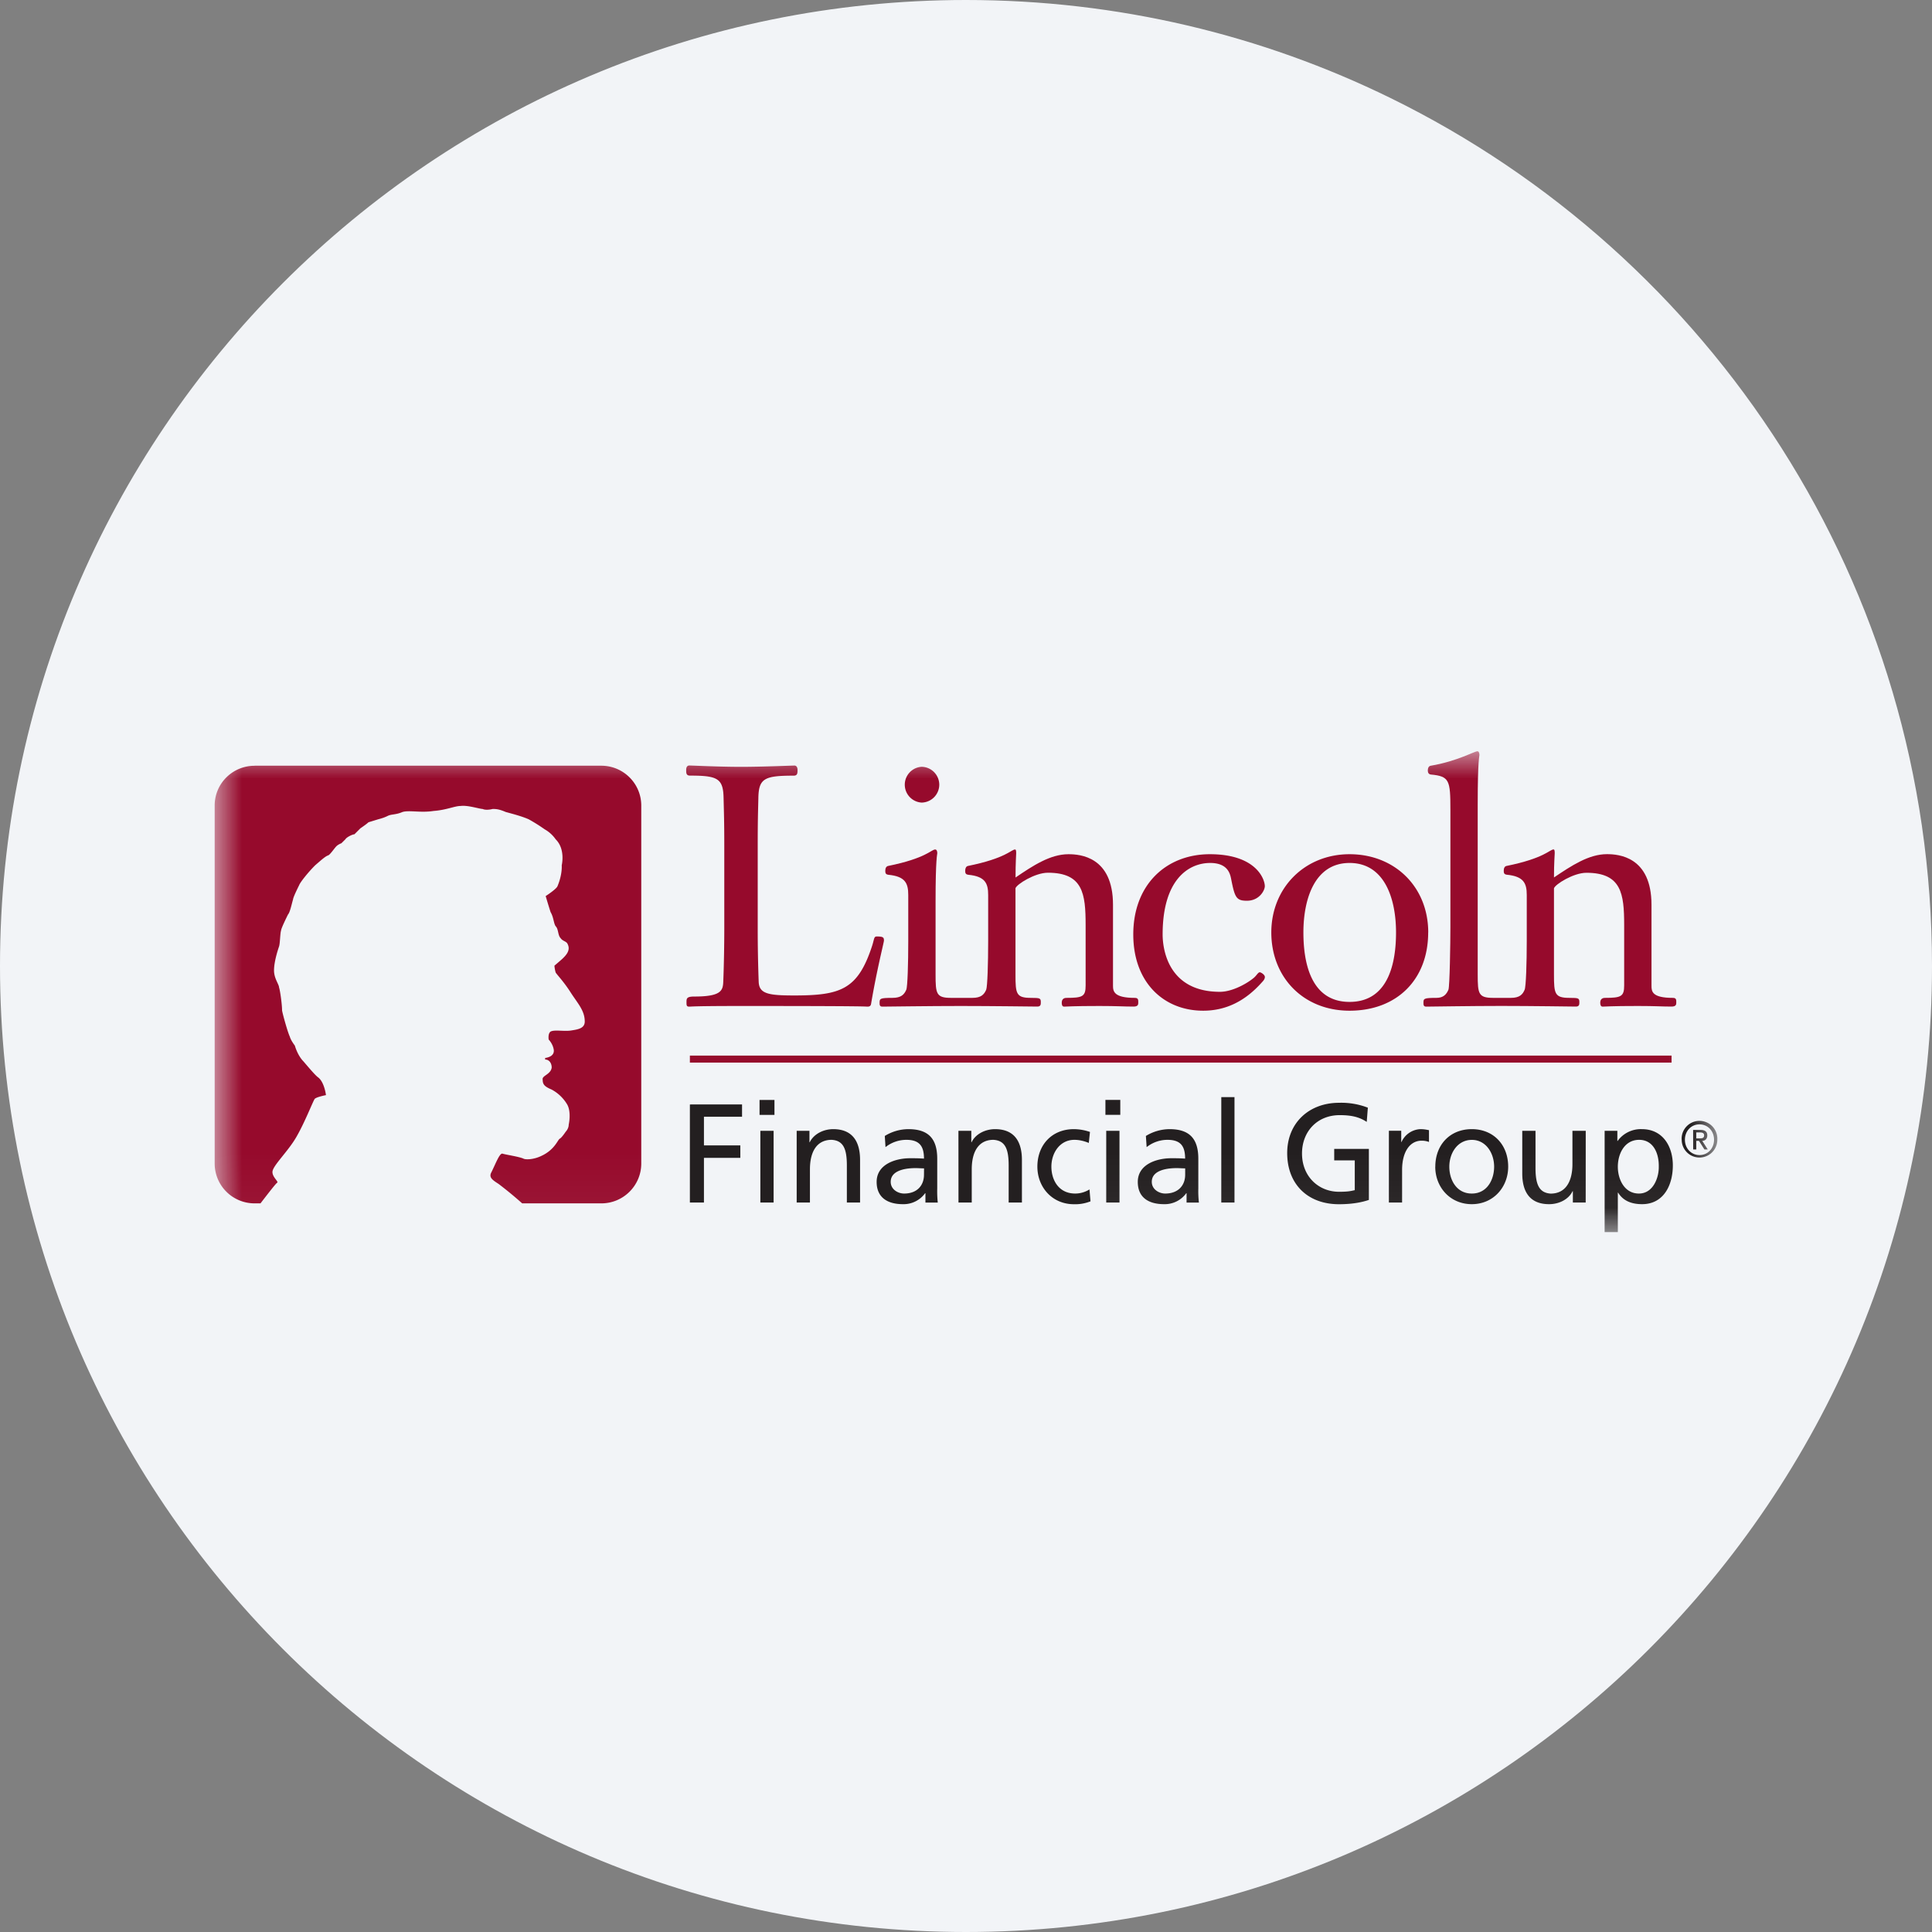 <svg height="36" viewBox="0 0 36 36" width="36" xmlns="http://www.w3.org/2000/svg"><rect x="0" y="0" width="36" height="36" fill="#808080" stroke="none"/><mask id="a" fill="#fff"><path d="M0 8.958h28V0H0z" fill-rule="evenodd"/></mask><g fill="none" fill-rule="evenodd"><path d="M18 0c2.837 0 5.52.656 7.907 1.825C31.884 4.753 36 10.895 36 18c0 9.942-8.058 18-18 18-9.94 0-18-8.057-18-18C0 8.06 8.06 0 18 0z" fill="#f2f4f7" fill-rule="nonzero"/><g fill="#231f20"><path d="M12.855 20.58v1.827h.262v-.832h.678v-.232h-.678v-.534h.71v-.23zm1.298.194h.278v-.278h-.278zm.015 1.633h.247v-1.336h-.247zm.677 0h.247v-.618c0-.325.125-.55.405-.55.216.014.283.165.283.478v.69h.246v-.793c0-.359-.154-.574-.5-.574-.186 0-.364.093-.438.244h-.005v-.213h-.238zm1.655-1.032a.63.63 0 0 1 .387-.136c.246 0 .33.118.33.35-.096-.007-.165-.007-.262-.007-.254 0-.62.105-.62.441 0 .29.201.415.49.415a.494.494 0 0 0 .413-.204h.006v.174h.23a1.928 1.928 0 0 1-.01-.262v-.553c0-.364-.154-.553-.537-.553a.842.842 0 0 0-.44.127zm.717.514c0 .2-.128.351-.37.351-.114 0-.25-.076-.25-.218 0-.235.33-.256.463-.256.054 0 .106.005.158.005zm.643.518h.247v-.618c0-.325.125-.55.404-.55.216.014.284.165.284.478v.69h.247v-.793c0-.359-.155-.574-.5-.574-.187 0-.366.093-.438.244h-.005v-.213h-.24zm2.45-1.315a.94.94 0 0 0-.3-.052c-.408 0-.68.293-.68.699 0 .383.277.7.68.7a.77.77 0 0 0 .31-.054l-.019-.222a.505.505 0 0 1-.265.077c-.316 0-.445-.261-.445-.501 0-.253.155-.5.43-.5.08 0 .173.019.267.058z"/><path d="M16.613 8.407h.247V7.071h-.247zm-.015-1.634h.277v-.278h-.277zm.768.602a.626.626 0 0 1 .387-.136c.247 0 .33.118.33.35-.096-.007-.165-.007-.261-.007-.254 0-.621.105-.621.441 0 .29.2.415.49.415a.494.494 0 0 0 .413-.204h.006v.174h.23a1.855 1.855 0 0 1-.011-.262v-.553c0-.364-.154-.553-.536-.553a.852.852 0 0 0-.441.127zm.718.514c0 .2-.13.351-.372.351-.113 0-.25-.076-.25-.218 0-.235.33-.256.465-.256.05 0 .104.005.157.005zm.673.518h.246V6.443h-.246zm2.731-1.767a1.369 1.369 0 0 0-.537-.091c-.558 0-.966.374-.966.937 0 .582.385.953.964.953.286 0 .458-.047.558-.08v-.951h-.646v.214h.383v.555c-.065.014-.112.03-.293.03-.38 0-.69-.284-.69-.713 0-.408.282-.715.703-.715.236 0 .375.042.503.126zm.392 1.767h.246V7.8c0-.336.144-.545.364-.545.041 0 .092.006.137.024v-.22c-.053-.01-.09-.019-.163-.019a.405.405 0 0 0-.349.24h-.005v-.21h-.23zm.864-.667c0 .382.277.698.681.698.401 0 .678-.316.678-.699 0-.405-.272-.699-.678-.699-.409 0-.68.294-.68.7m.261 0c0-.255.154-.5.42-.5.261 0 .415.245.415.5 0 .238-.128.5-.416.5-.29 0-.419-.262-.419-.5m2.542-.669H25.3v.62c0 .323-.126.55-.406.55-.214-.015-.282-.167-.282-.478v-.692h-.247v.794c0 .36.156.573.5.573.187 0 .365-.09.438-.243h.005v.212h.239zm.352 1.887h.246v-.734h.006c.076.124.209.214.446.214.402 0 .573-.355.573-.722 0-.359-.19-.676-.577-.676a.534.534 0 0 0-.452.22h-.005v-.189H25.9zm1.009-1.224c.005.21-.105.506-.37.506-.277 0-.393-.275-.393-.498 0-.249.129-.503.397-.503.266 0 .37.254.366.495z" mask="url(#a)" transform="translate(4 14)"/></g><path d="M.743.268h6.462c.411 0 .744.333.744.743V7.68c0 .41-.333.743-.744.743H5.73a7.255 7.255 0 0 0-.438-.361c-.104-.068-.186-.116-.14-.21.082-.162.157-.373.213-.355.057.019.318.057.392.094.038.019.187.019.336-.055.243-.113.3-.298.337-.318.037-.018.111-.13.111-.13s.056-.056.056-.131c.02-.093.037-.28-.037-.391a.748.748 0 0 0-.28-.263c-.13-.056-.168-.093-.168-.185-.019-.076.15-.094.168-.225 0-.08-.044-.15-.122-.15v-.03c.067-.007.178-.044.16-.156-.019-.112-.094-.186-.094-.186s-.019-.112.037-.15c.075-.037.243 0 .373-.018.131-.02.262-.038.262-.168 0-.205-.13-.336-.262-.541-.13-.205-.26-.336-.28-.373a.637.637 0 0 1-.023-.127s.118-.1.153-.133c.067-.065.15-.155.094-.267-.019-.055-.093-.055-.13-.111-.057-.057-.038-.17-.095-.225-.037-.055-.037-.168-.093-.261-.037-.111-.092-.3-.092-.3s.202-.13.221-.186c.093-.223.078-.387.078-.387s.074-.3-.113-.485a.622.622 0 0 0-.205-.186 3.258 3.258 0 0 0-.298-.187c-.13-.057-.297-.1-.428-.136-.13-.056-.187-.056-.243-.056-.074.019-.149.019-.186 0-.056 0-.28-.074-.41-.056-.112 0-.262.075-.505.093-.242.038-.447-.018-.578.019-.13.056-.205.037-.28.075s-.169.06-.169.06l-.186.057c-.038.037-.15.112-.15.112l-.112.112c-.037 0-.149.056-.168.093l-.075.074s-.055.019-.093.056c-.038.038-.112.15-.149.168-.056.019-.117.075-.247.187-.13.13-.28.317-.299.373-.019.038-.112.225-.112.262-.019.056-.056.242-.093.279-.019.037-.13.262-.13.299-.019.056-.019.243-.038.298-.019.056-.094.28-.094.448 0 .15.094.26.094.318.02.055.056.316.056.429.018.093.107.41.144.485.02.074.094.168.094.168s.048.18.16.294c.112.13.224.265.28.303.112.092.14.326.14.326s-.173.033-.21.07c-.038.057-.19.453-.35.724-.15.255-.418.51-.436.625-.015.103.123.195.086.214-.022.01-.18.215-.31.384h-.11A.743.743 0 0 1 0 7.68V1.01C0 .6.333.269.743.269M9.496 3.3c0 .27-.006.678-.019.992-.006.17-.044.277-.54.277-.145 0-.145.038-.145.106 0 .057 0 .082.051.082.043 0 .07-.012.992-.012 2.458 0 2.264.012 2.333.012.032 0 .057-.012.063-.05.107-.635.24-1.15.24-1.18 0-.059-.013-.077-.133-.077-.056 0-.045.043-.088.176-.265.811-.582.923-1.453.923-.478 0-.653-.03-.66-.257a26.921 26.921 0 0 1-.018-.993V1.76c0-.446.005-.597.012-.887.006-.37.113-.42.66-.42.07 0 .07-.05.07-.108 0-.037-.014-.08-.058-.08-.05 0-.597.024-.999.024-.396 0-.91-.025-.96-.025-.046 0-.058.044-.058.081 0 .057 0 .107.07.107.514 0 .621.051.627.421.007.29.013.441.013.887zM13.175.955a.335.335 0 0 0 .327-.333.335.335 0 0 0-.327-.334.334.334 0 0 0 0 .667m5.557 3.526c-.96 0-1.068-.786-1.068-1.069 0-1.031.49-1.332.886-1.332.327 0 .371.201.39.295.068.346.094.409.294.409.234 0 .334-.195.334-.271 0-.132-.163-.596-1.024-.596-.812 0-1.427.565-1.427 1.495 0 .899.572 1.421 1.302 1.421.414 0 .778-.17 1.1-.535.037-.037.05-.068.05-.093 0-.045-.076-.088-.094-.088-.033 0-.057.056-.108.1-.125.107-.403.264-.635.264m3.281-1.106c0 .534-.125 1.294-.866 1.294-.736 0-.86-.76-.86-1.294 0-.616.206-1.295.86-1.295.66 0 .866.679.866 1.295m.6 0c0-.85-.624-1.458-1.466-1.458-.837 0-1.458.628-1.458 1.458 0 .836.597 1.458 1.458 1.458.88 0 1.465-.578 1.465-1.458" fill="#960a2c" mask="url(#a)" transform="translate(4 14)"/><path d="M13.433 2.803V4.16c0 .359.013.434.29.434h.395c.164 0 .219-.063.258-.151.024-.057.037-.503.037-.905v-.861c0-.22-.057-.346-.37-.377-.051-.007-.058-.031-.058-.076 0-.05.02-.081.05-.088.717-.145.806-.307.88-.307.014 0 .02.018.02.069 0 .037-.012.176-.012.453.325-.221.647-.434.986-.434.213 0 .83.043.83.942v1.508c0 .107.019.227.408.227.063 0 .063.038.063.082 0 .038 0 .08-.088.08-.188 0-.302-.011-.634-.011-.51 0-.611.012-.66.012-.04 0-.044-.043-.044-.075 0-.031.012-.088.087-.088.302 0 .358-.025.358-.232V3.236c0-.584-.05-.974-.703-.974-.24 0-.58.214-.604.289V4.16c0 .359.013.434.289.434.17 0 .183.006.183.082 0 .037 0 .08-.064.08-.031 0-.872-.011-1.43-.011-.57 0-1.366.012-1.46.012-.05 0-.05-.037-.05-.07 0-.08.006-.093.239-.093.163 0 .22-.063.258-.151.025-.057.037-.503.037-.905v-.861c0-.22-.056-.346-.371-.377-.05-.007-.057-.031-.057-.076 0-.05.02-.081.052-.088.716-.145.803-.307.879-.307.025 0 .038.03.038.069 0 .025-.032.088-.032.905M23.535.974V4.16c0 .358.013.434.29.434h.327c.164 0 .22-.063.257-.151.026-.057.04-.503.04-.906v-.86c0-.22-.058-.347-.372-.378-.05-.007-.057-.031-.057-.075 0-.051.02-.082.05-.088.716-.145.805-.308.88-.308.013 0 .02.019.02.069 0 .037-.014.176-.014.453.328-.22.648-.434.987-.434.214 0 .83.044.83.943v1.508c0 .107.01.227.4.227.062 0 .062.037.062.082 0 .037 0 .08-.088.08-.189 0-.292-.011-.625-.011-.509 0-.61.012-.66.012-.039 0-.044-.044-.044-.076 0-.031.012-.087.088-.087.301 0 .358-.025.358-.233V3.237c0-.584-.05-.974-.704-.974-.239 0-.579.213-.604.289V4.16c0 .358.013.434.29.434.17 0 .183.005.183.082 0 .037 0 .08-.063.08-.033 0-.85-.012-1.394-.012-.546 0-1.335.013-1.398.013-.05 0-.05-.037-.05-.07 0-.08.006-.093.24-.093.13 0 .187-.063.225-.151.025-.057.037-.887.037-1.157v-2.2c0-.547-.018-.622-.364-.654-.038-.005-.057-.031-.057-.075 0-.05.02-.082.051-.088.51-.088.811-.27.874-.27.024 0 .037.03.037.069 0 .025-.032.088-.032.905M8.855 5.8h18.292v-.131H8.855z" fill="#960a2c" mask="url(#a)" transform="translate(4 14)"/><path d="M27.55 7.419h.058v-.161h.05l.102.161h.062l-.103-.161c.058 0 .094-.041.094-.101 0-.068-.04-.102-.125-.102h-.139zm.058-.318h.07c.04 0 .076.012.076.053 0 .048-.029.058-.076.058h-.07zm-.212.136c0-.161.115-.286.272-.286.155 0 .271.125.271.286s-.116.286-.27.286c-.158 0-.273-.125-.273-.286zm-.06 0a.332.332 0 1 0 .664 0 .333.333 0 1 0-.665 0z" fill="#231f20" mask="url(#a)" transform="translate(4 14)"/></g></svg>